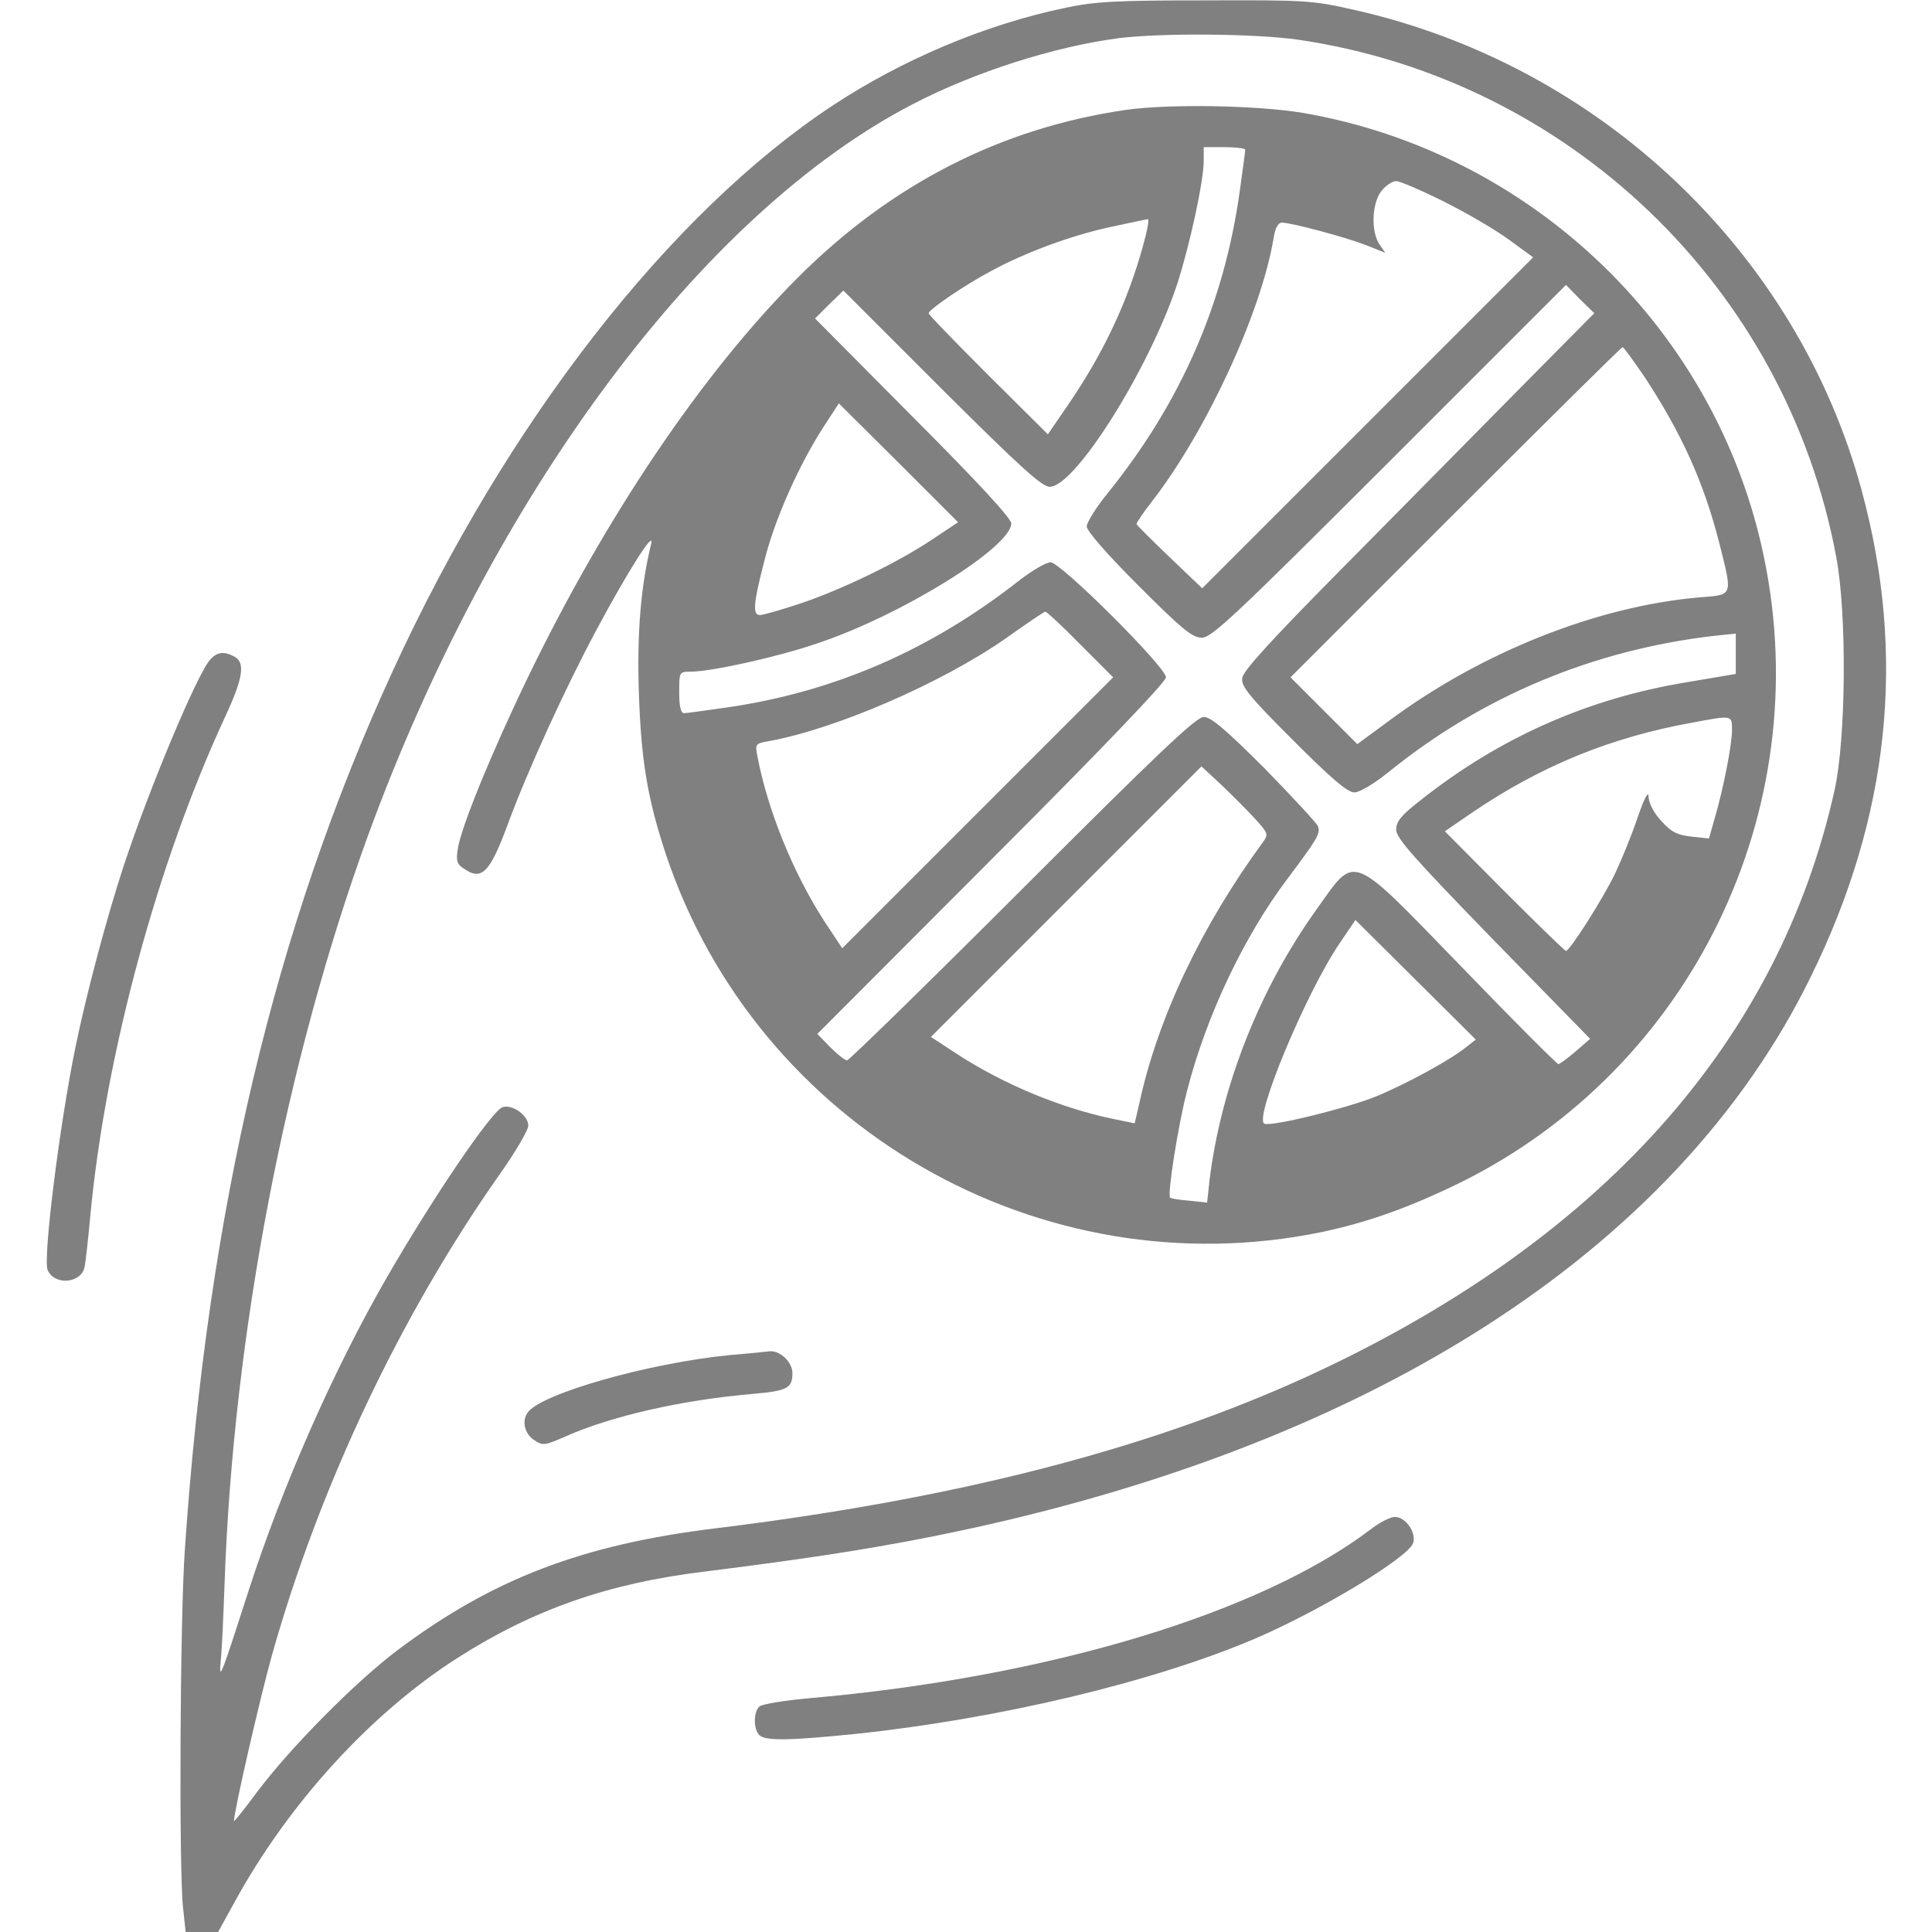 <?xml version="1.0" standalone="no"?>
<!DOCTYPE svg>
<svg version="1.0" xmlns="http://www.w3.org/2000/svg"
 width="60px" height="60px" viewBox="0 0 512 512"
 preserveAspectRatio="xMidYMid meet">

<g transform="translate(0,512) scale(0.1,-0.1)"
fill="gray" stroke="none">
<path d="M2822 5099 c-211 -44 -431 -137 -616 -259 -432 -286 -863 -839 -1166
-1500 -312 -679 -489 -1426 -550 -2325 -13 -178 -16 -848 -5 -950 l7 -65 43 0
43 0 43 78 c143 262 361 501 591 648 200 128 399 198 654 229 255 32 422 57
594 91 1153 227 1982 754 2340 1488 208 424 252 849 134 1285 -171 633 -695
1129 -1346 1275 -110 25 -129 26 -394 25 -237 0 -293 -3 -372 -20z m617 -84
c719 -105 1294 -657 1427 -1370 29 -151 26 -483 -4 -618 -149 -672 -625 -1200
-1398 -1555 -425 -194 -931 -324 -1566 -402 -355 -43 -595 -135 -847 -325
-112 -85 -280 -255 -369 -373 -34 -46 -62 -81 -62 -78 0 25 68 322 100 437
126 449 342 905 605 1278 41 58 75 116 75 128 0 27 -42 57 -68 49 -28 -9 -183
-237 -306 -450 -141 -244 -278 -555 -367 -831 -75 -233 -79 -243 -74 -185 3
25 7 115 10 200 23 665 162 1386 380 1985 330 904 886 1651 1446 1940 164 85
375 152 545 174 115 14 357 12 473 -4z"/>
<path d="M2985 4829 c-332 -48 -623 -197 -870 -444 -253 -253 -510 -634 -716
-1060 -98 -203 -179 -402 -186 -456 -5 -32 -2 -40 21 -54 43 -28 65 -5 110
116 53 145 156 370 239 524 81 151 151 262 143 225 -28 -113 -38 -236 -33
-395 6 -181 23 -282 72 -430 242 -722 992 -1154 1738 -1000 123 26 234 66 367
131 612 303 944 985 805 1656 -124 603 -613 1074 -1223 1179 -122 20 -352 24
-467 8z m315 -106 c0 -5 -7 -55 -15 -113 -42 -297 -157 -558 -348 -795 -31
-38 -57 -79 -57 -90 0 -12 52 -72 137 -157 116 -116 143 -138 168 -138 26 0
89 59 497 467 l468 468 37 -38 38 -37 -200 -202 c-110 -112 -319 -323 -465
-471 -190 -192 -266 -275 -268 -294 -3 -22 18 -48 135 -165 101 -101 144 -138
162 -138 14 0 51 22 91 54 248 201 543 324 863 361 l57 6 0 -53 0 -54 -130
-22 c-262 -43 -497 -147 -707 -314 -50 -39 -63 -55 -63 -77 0 -22 48 -76 257
-291 l257 -263 -38 -33 c-22 -19 -43 -34 -46 -34 -4 0 -119 115 -255 256 -302
311 -280 302 -386 154 -152 -212 -254 -472 -284 -721 l-6 -56 -47 5 c-26 2
-49 6 -51 8 -8 7 21 192 45 284 51 198 150 407 265 560 81 108 88 120 82 140
-3 8 -67 77 -141 153 -104 104 -143 137 -162 137 -20 0 -121 -96 -480 -455
-250 -250 -460 -455 -465 -455 -6 0 -26 16 -45 35 l-34 35 462 463 c291 291
462 470 462 482 0 27 -279 305 -306 305 -11 0 -47 -21 -80 -46 -236 -186 -493
-298 -779 -339 -55 -8 -106 -15 -112 -15 -9 0 -13 18 -13 55 0 54 0 55 30 55
54 0 227 38 333 74 224 74 517 256 517 319 0 13 -89 110 -260 281 l-260 262
37 37 38 37 260 -260 c208 -207 266 -260 287 -260 67 0 262 310 337 535 33
101 71 274 71 329 l0 36 55 0 c30 0 55 -3 55 -7z m528 -138 c60 -30 137 -75
172 -101 l63 -46 -439 -439 -438 -438 -86 82 c-47 45 -86 84 -88 88 -1 3 18
31 43 63 142 184 287 497 320 694 4 27 12 42 22 42 25 0 171 -39 224 -60 l50
-20 -15 22 c-23 33 -21 109 5 142 11 14 29 26 39 26 10 0 68 -25 128 -55z
m-799 -117 c-42 -151 -105 -285 -202 -426 l-50 -73 -159 158 c-87 87 -158 160
-157 163 1 10 96 75 166 112 92 50 217 96 323 118 47 10 88 19 92 19 4 1 -2
-32 -13 -71z m1328 -345 c100 -152 158 -281 199 -441 36 -143 38 -138 -51
-145 -271 -23 -579 -145 -825 -328 l-83 -61 -88 88 -89 89 437 437 c241 241
440 438 443 438 3 0 28 -35 57 -77z m-1884 -431 c-92 -62 -241 -134 -351 -171
-51 -17 -100 -31 -108 -31 -20 0 -18 30 12 145 27 109 92 254 156 353 l41 63
158 -157 158 -158 -66 -44z m390 -280 l87 -87 -359 -359 -359 -359 -47 71
c-84 130 -151 296 -178 439 -6 31 -5 33 31 39 177 32 458 154 627 272 55 39
102 71 105 71 3 1 45 -38 93 -87z m1727 -226 c0 -39 -22 -153 -46 -235 l-15
-53 -47 5 c-37 4 -53 12 -79 41 -20 21 -33 47 -34 63 0 19 -10 2 -29 -53 -15
-45 -42 -111 -59 -147 -31 -66 -121 -207 -131 -207 -3 0 -76 71 -163 158
l-158 159 73 50 c181 123 366 199 583 238 106 20 105 20 105 -19z m-1261 -239
c32 -36 33 -38 17 -60 -161 -220 -277 -463 -326 -688 l-13 -56 -63 13 c-135
29 -283 90 -405 169 l-72 47 358 358 359 359 56 -52 c30 -29 70 -69 89 -90z
m559 -600 c-42 -35 -162 -100 -242 -133 -77 -31 -275 -80 -295 -72 -30 11 110
347 199 478 l42 62 159 -158 160 -159 -23 -18z"/>
<path d="M1935 1529 c-216 -21 -504 -103 -537 -153 -16 -23 -7 -56 17 -72 24
-16 28 -15 83 9 121 54 309 97 497 113 91 8 105 15 105 55 0 29 -32 60 -60 58
-8 -1 -55 -6 -105 -10z"/>
<path d="M557 3372 c-34 -37 -162 -343 -229 -546 -46 -140 -99 -340 -128 -481
-42 -204 -86 -557 -74 -590 17 -42 89 -37 98 7 3 13 10 77 16 143 41 425 178
930 356 1314 48 103 55 145 25 161 -28 15 -46 12 -64 -8z"/>
<path d="M3635 1069 c-292 -223 -853 -393 -1485 -449 -69 -6 -130 -16 -137
-22 -16 -13 -17 -60 -1 -76 16 -16 78 -15 256 3 379 40 787 137 1057 252 175
75 408 216 420 254 9 27 -20 69 -48 69 -12 0 -40 -14 -62 -31z"/>
</g>
</svg>
